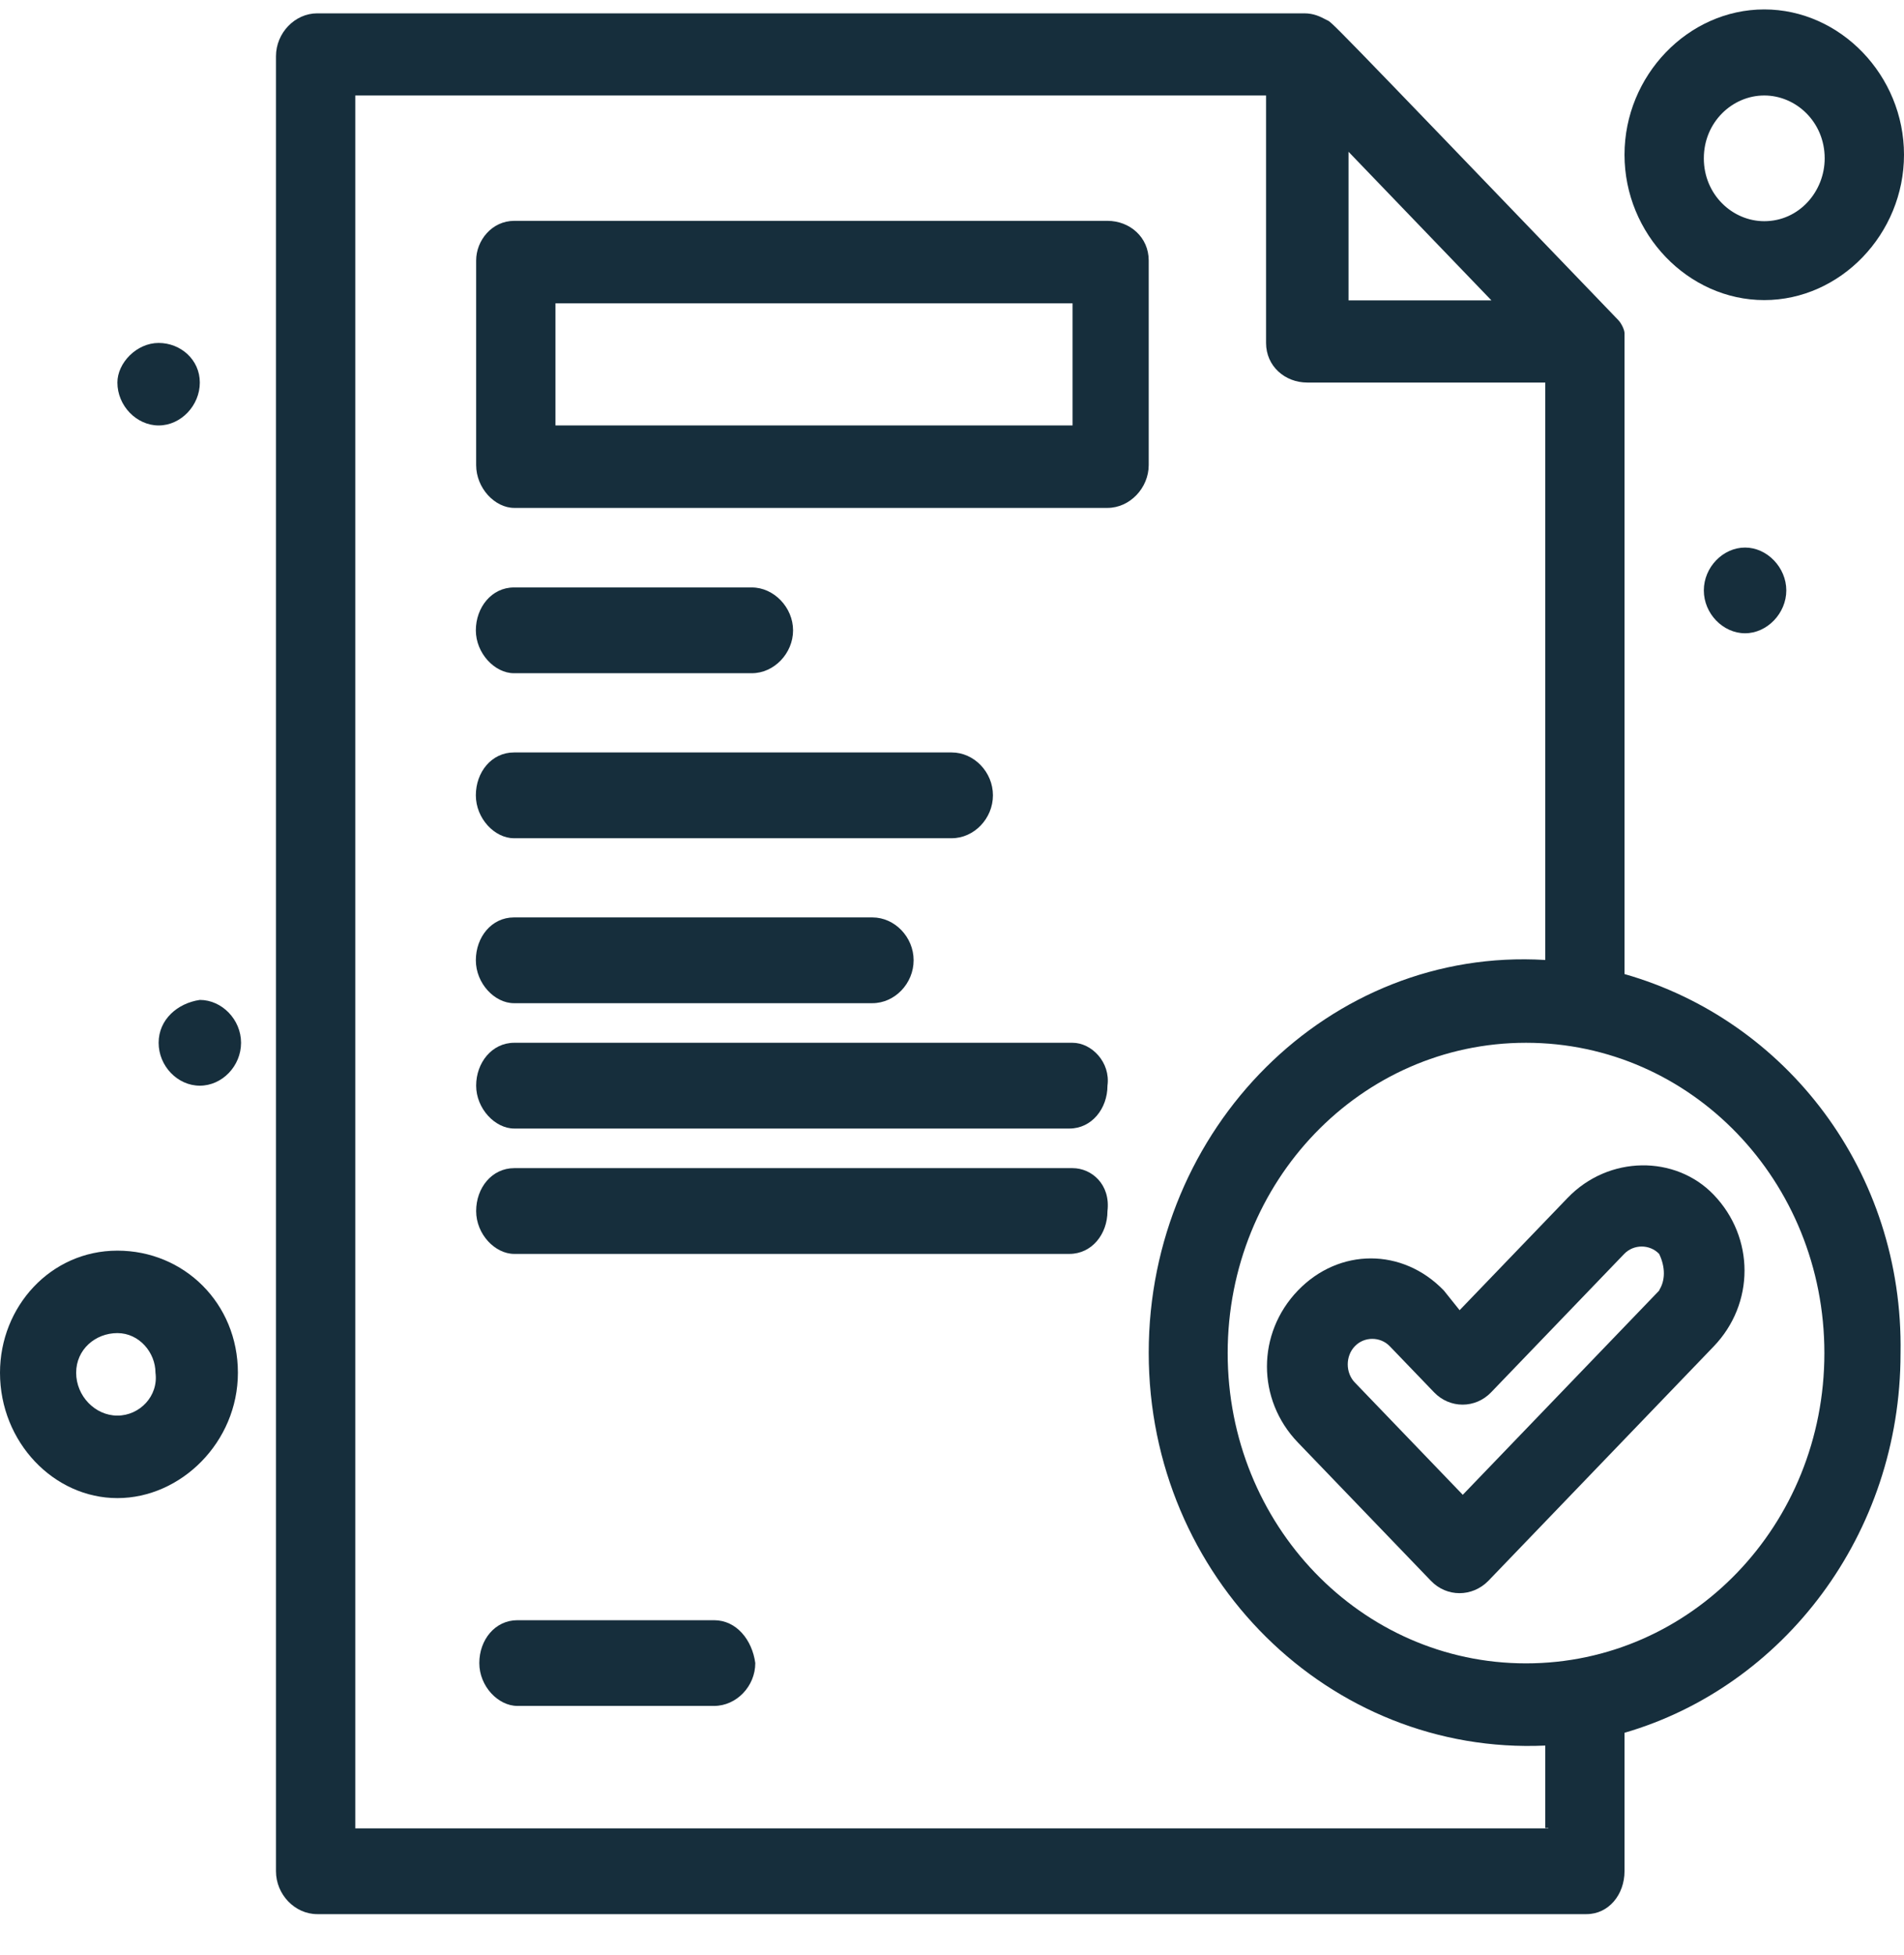 <svg width="38" height="39" viewBox="0 0 38 39" fill="none" xmlns="http://www.w3.org/2000/svg">
<path d="M31.286 23.899L29.131 26.139L28.817 25.747C27.994 24.892 26.726 24.892 25.903 25.747C25.08 26.603 25.08 27.922 25.903 28.778L28.56 31.54C28.874 31.866 29.382 31.866 29.703 31.54L34.2 26.864C35.023 26.009 35.023 24.69 34.2 23.834C33.44 23.044 32.108 23.044 31.286 23.899ZM33.12 25.741L29.194 29.822L27.04 27.582C26.851 27.387 26.851 27.054 27.04 26.858C27.228 26.662 27.548 26.662 27.737 26.858L28.622 27.778C28.936 28.105 29.445 28.105 29.759 27.778L32.416 25.016C32.605 24.82 32.925 24.82 33.113 25.016C33.239 25.277 33.239 25.545 33.113 25.741H33.12Z" fill="#162E3C"/>
<path d="M32.422 19.42C32.422 6.117 32.422 6.777 32.422 6.646C32.422 6.581 32.36 6.45 32.297 6.385L32.234 6.32L32.171 6.254C26.28 0.129 26.6 0.462 26.474 0.397C26.349 0.331 26.223 0.266 26.028 0.266H6.331C5.885 0.266 5.508 0.658 5.508 1.122V37.332C5.508 37.796 5.885 38.188 6.331 38.188H31.663C32.108 38.188 32.422 37.796 32.422 37.332V34.57C35.588 33.649 37.931 30.619 37.931 27.001C37.994 23.377 35.651 20.353 32.422 19.433V19.42ZM26.914 3.028L29.766 5.993H26.914V3.028ZM30.902 36.477H7.091V1.905H25.268V6.842C25.268 7.306 25.645 7.632 26.091 7.632H30.84V19.152C26.531 18.891 22.926 22.508 22.926 26.988C22.926 31.468 26.537 35.02 30.84 34.825V36.47H30.902V36.477ZM30.456 33.185C27.165 33.185 24.502 30.423 24.502 26.995C24.502 23.566 27.159 20.804 30.456 20.804C33.754 20.804 36.411 23.566 36.411 26.995C36.411 30.423 33.754 33.185 30.456 33.185Z" fill="#162E3C"/>
<path d="M22.926 5.197C22.926 4.733 22.549 4.406 22.103 4.406H10.263C9.817 4.406 9.503 4.798 9.503 5.197V9.278C9.503 9.742 9.88 10.133 10.263 10.133H22.103C22.549 10.133 22.926 9.735 22.926 9.278V5.197ZM21.406 8.488H11.086V6.052H21.406V8.488Z" fill="#162E3C"/>
<path d="M10.257 13.431H15.005C15.451 13.431 15.828 13.033 15.828 12.576C15.828 12.119 15.445 11.72 15.005 11.72H10.257C9.811 11.72 9.497 12.119 9.497 12.576C9.497 13.033 9.874 13.431 10.257 13.431Z" fill="#162E3C"/>
<path d="M10.257 16.723H18.994C19.44 16.723 19.817 16.331 19.817 15.867C19.817 15.403 19.44 15.012 18.994 15.012H10.257C9.811 15.012 9.497 15.403 9.497 15.867C9.497 16.331 9.874 16.723 10.257 16.723Z" fill="#162E3C"/>
<path d="M10.257 20.014H17.411C17.857 20.014 18.234 19.622 18.234 19.158C18.234 18.695 17.857 18.303 17.411 18.303H10.257C9.811 18.303 9.497 18.695 9.497 19.158C9.497 19.622 9.874 20.014 10.257 20.014Z" fill="#162E3C"/>
<path d="M21.406 20.804H10.263C9.817 20.804 9.503 21.202 9.503 21.659C9.503 22.117 9.88 22.515 10.263 22.515H21.343C21.789 22.515 22.103 22.117 22.103 21.659C22.166 21.196 21.789 20.804 21.406 20.804Z" fill="#162E3C"/>
<path d="M21.406 23.305H10.263C9.817 23.305 9.503 23.697 9.503 24.161C9.503 24.624 9.88 25.016 10.263 25.016H21.343C21.789 25.016 22.103 24.624 22.103 24.161C22.166 23.632 21.789 23.305 21.406 23.305Z" fill="#162E3C"/>
<path d="M14.252 32.324H10.326C9.88 32.324 9.566 32.715 9.566 33.179C9.566 33.643 9.943 34.034 10.326 34.034H14.252C14.697 34.034 15.074 33.643 15.074 33.179C15.011 32.715 14.697 32.324 14.252 32.324Z" fill="#162E3C"/>
<path d="M2.343 24.951C1.011 24.951 0 26.067 0 27.387C0 28.771 1.074 29.888 2.343 29.888C3.612 29.888 4.748 28.771 4.748 27.387C4.748 26.002 3.674 24.951 2.343 24.951ZM2.343 28.242C1.897 28.242 1.52 27.85 1.52 27.387C1.52 26.923 1.903 26.596 2.343 26.596C2.782 26.596 3.103 26.988 3.103 27.387C3.166 27.85 2.789 28.242 2.343 28.242Z" fill="#162E3C"/>
<path d="M35.211 5.987C36.731 5.987 38 4.668 38 3.087C38 1.507 36.731 0.188 35.211 0.188C33.691 0.188 32.422 1.507 32.422 3.087C32.422 4.668 33.691 5.987 35.211 5.987ZM35.211 1.905C35.846 1.905 36.417 2.434 36.417 3.159C36.417 3.819 35.908 4.413 35.211 4.413C34.577 4.413 34.005 3.884 34.005 3.159C34.005 2.434 34.577 1.905 35.211 1.905Z" fill="#162E3C"/>
<path d="M3.166 8.488C3.612 8.488 3.988 8.089 3.988 7.632C3.988 7.175 3.605 6.842 3.166 6.842C2.726 6.842 2.343 7.241 2.343 7.632C2.343 8.096 2.726 8.488 3.166 8.488Z" fill="#162E3C"/>
<path d="M34.005 11.779C34.005 12.243 34.389 12.634 34.828 12.634C35.268 12.634 35.651 12.236 35.651 11.779C35.651 11.322 35.268 10.924 34.828 10.924C34.389 10.924 34.005 11.315 34.005 11.779Z" fill="#162E3C"/>
<path d="M3.166 20.804C3.166 21.268 3.543 21.66 3.988 21.66C4.434 21.66 4.811 21.268 4.811 20.804C4.811 20.34 4.428 19.949 3.988 19.949C3.543 20.014 3.166 20.34 3.166 20.804Z" fill="#162E3C"/>
</svg>
